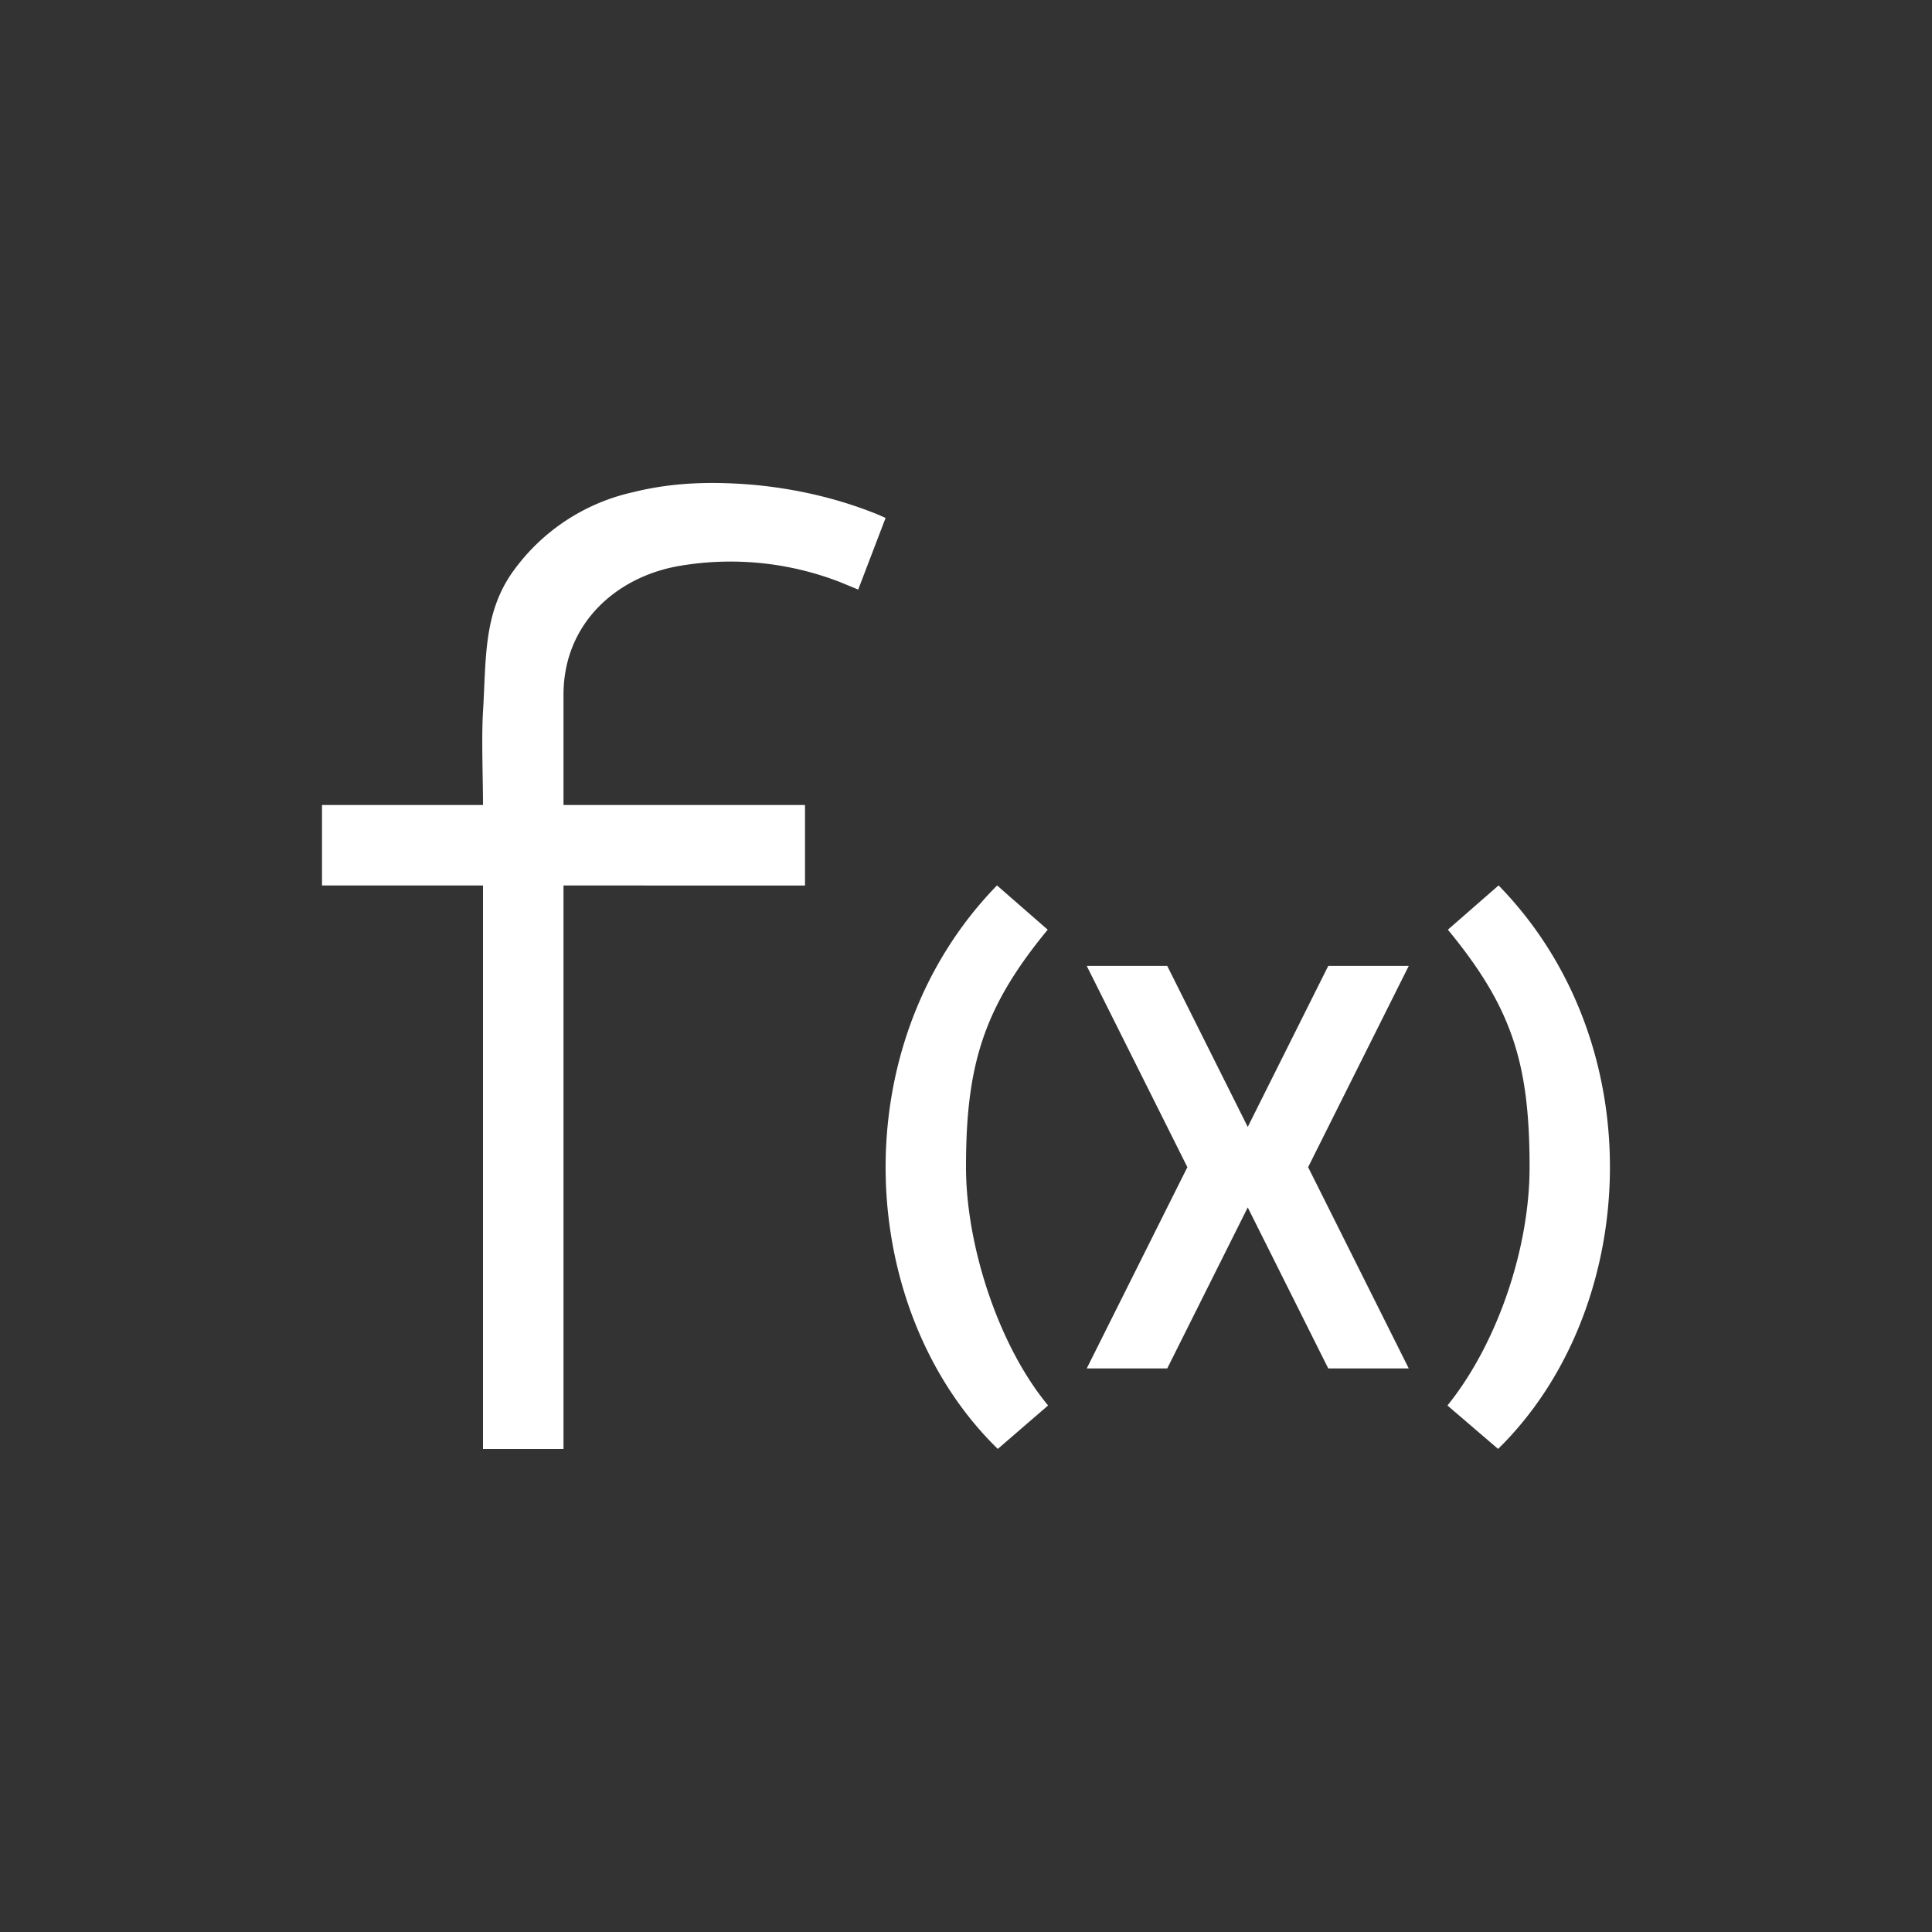 <svg xmlns="http://www.w3.org/2000/svg" width="24" height="24" fill="none" viewBox="0 0 24 24">
    <rect x="0" y="0" width="24" height="24" fill="#333333" stroke="none"/>
    <path fill="#fff" d="M6 11H4v-1h2c0-.03 0 .025 0 0 0-.33-.02-.83 0-1.16.04-.626 0-1.2.355-1.716a2.5 2.5 0 0 1 1.51-1.01c.5-.125 1-.135 1.51-.09.525.05 1.046.17 1.536.37l.09.04-.34.89-.205-.085a3.76 3.76 0 0 0-2.01-.21C7.665 7.16 7 7.74 7 8.63V10h3v1H7v7H6zm10.25 3.499 1.25-2.5h-1l-1 2-1-2h-1l1.25 2.5-1.25 2.5h1l1-2 1 2h1zm-3.23 2.96-.625.54c-1.76-1.715-1.95-5.006-.01-7l.63.55c-.8.97-1.015 1.684-1.015 2.95 0 .975.405 2.22 1.02 2.96m4.96 0 .63.54c1.75-1.715 1.95-5.006.006-7l-.63.55c.8.97 1.015 1.664 1.015 2.95 0 1.025-.41 2.205-1.02 2.96"/>
</svg>
